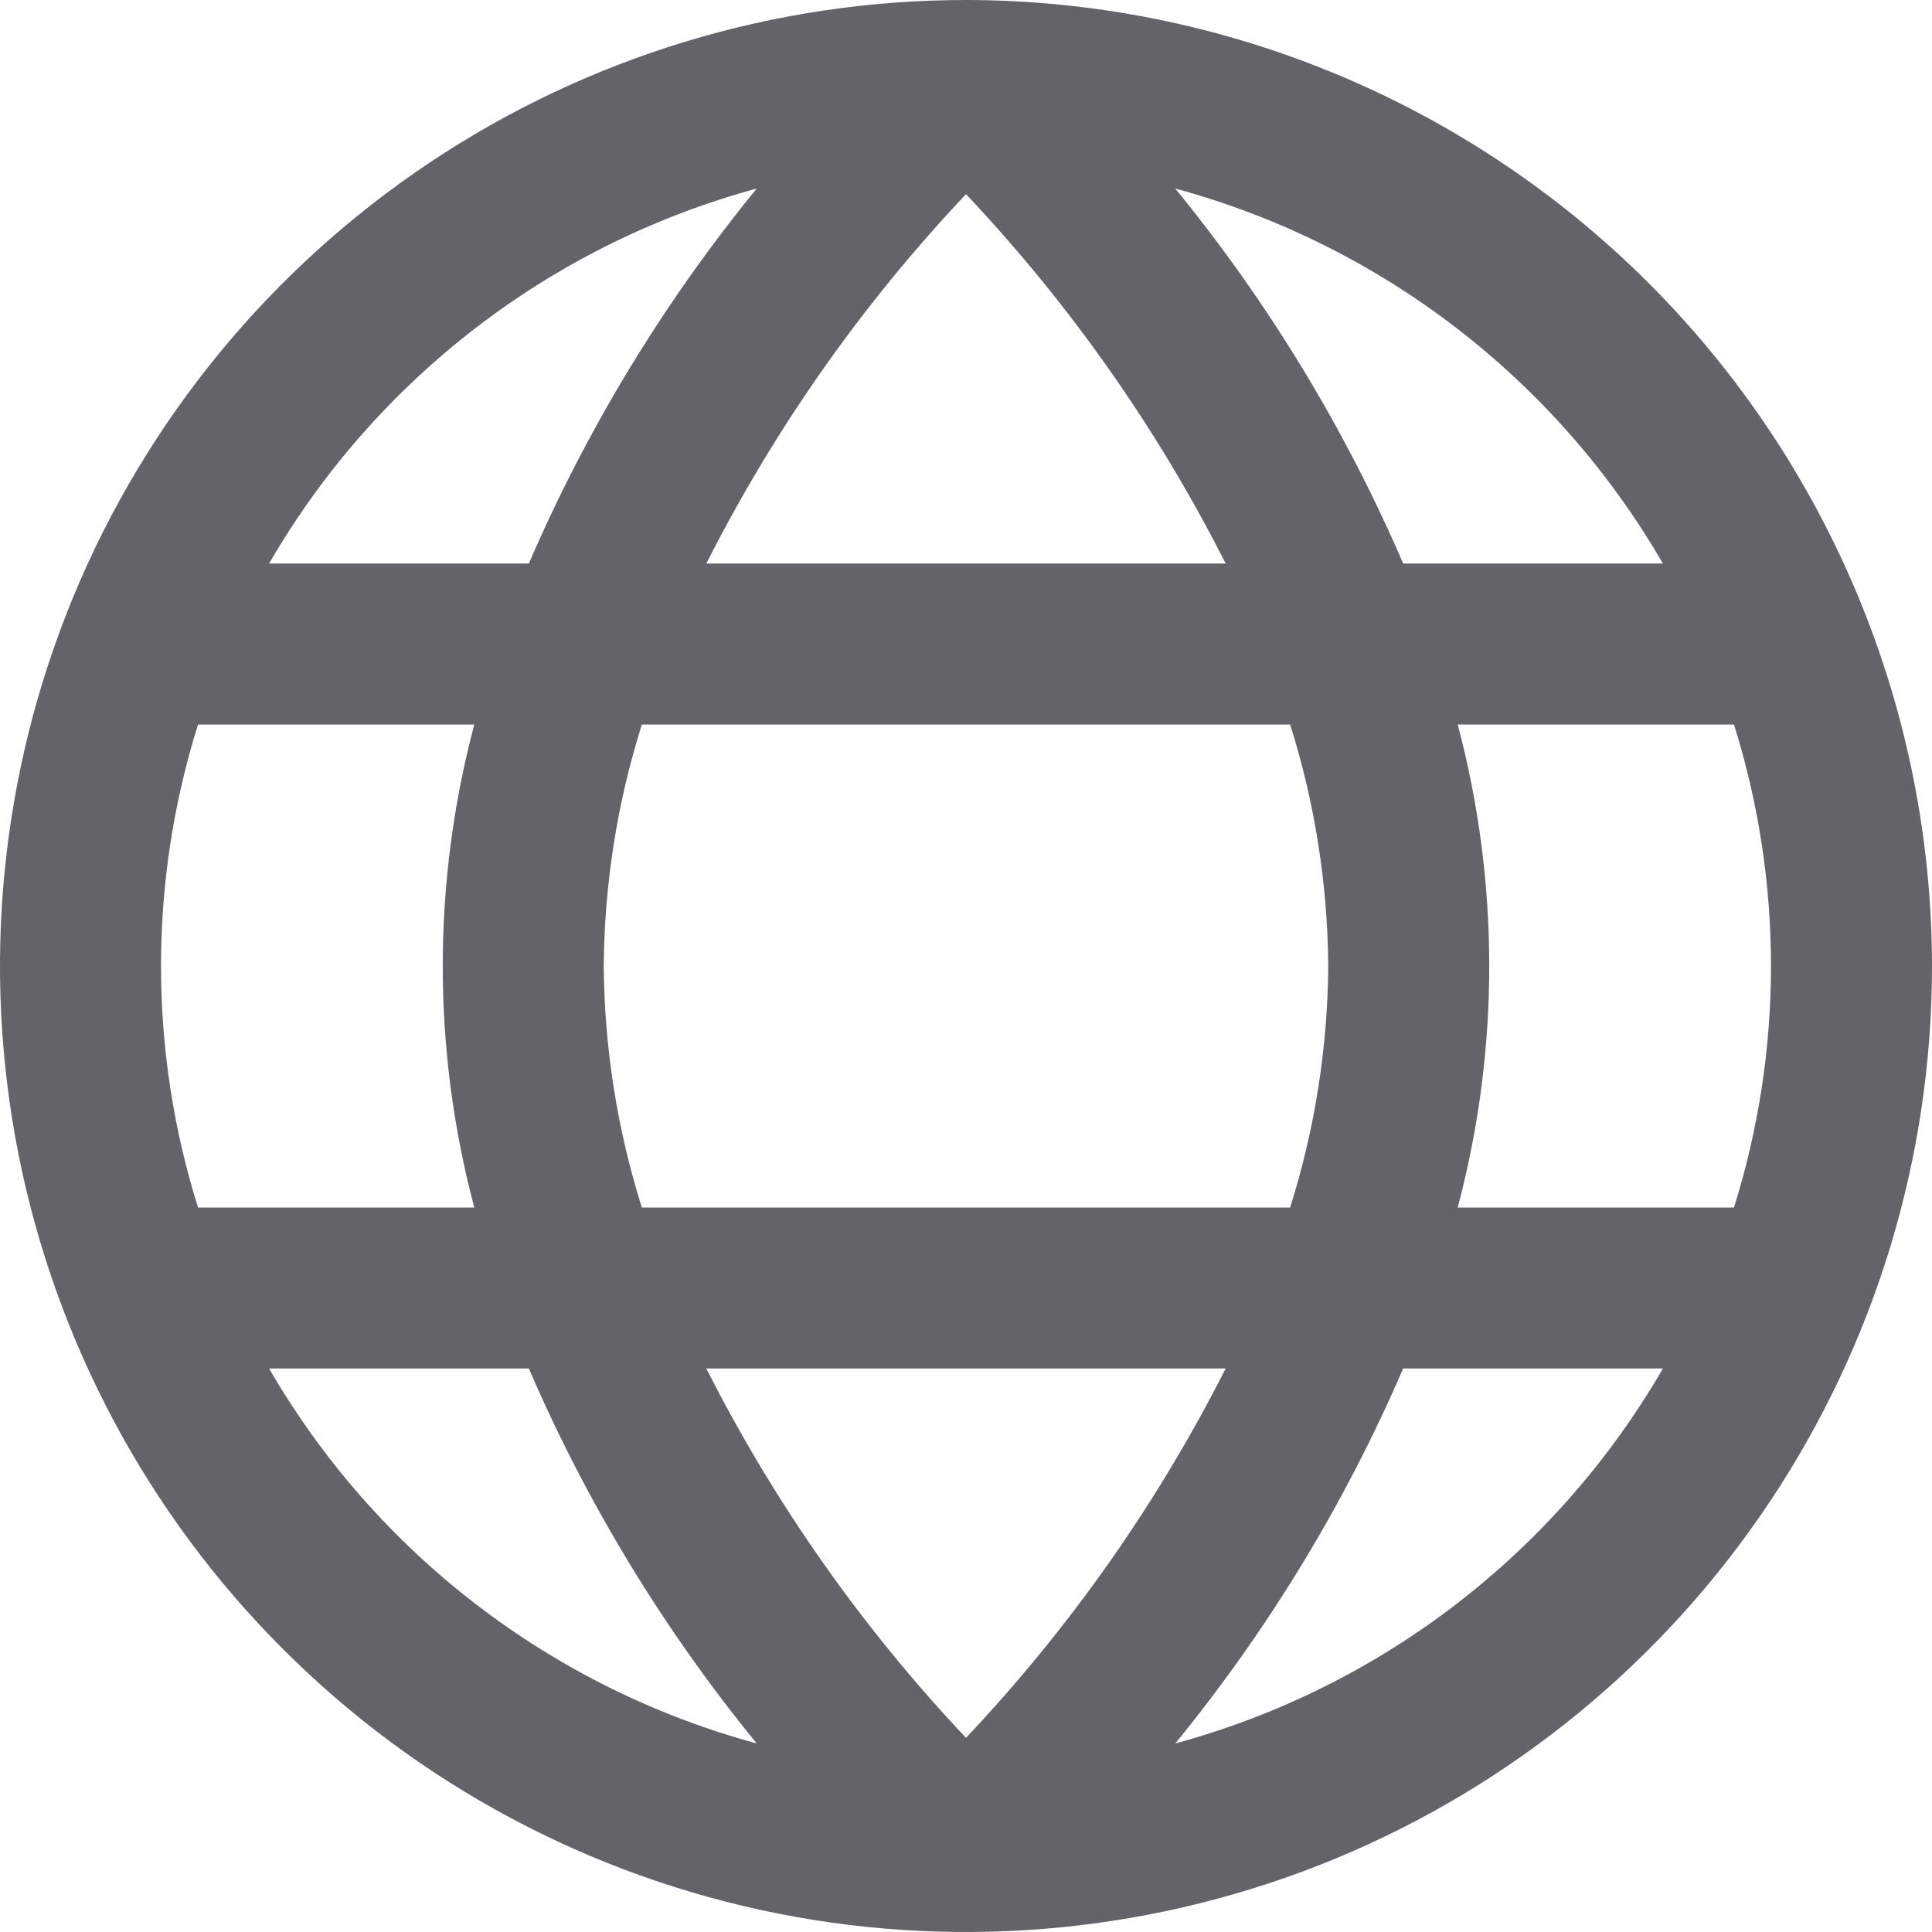 <svg width="22" height="22" viewBox="0 0 22 22" fill="none" xmlns="http://www.w3.org/2000/svg">
<g clip-path="url(#clip0_33_168)">
<path d="M11 0C8.824 0 6.698 0.645 4.889 1.854C3.08 3.063 1.67 4.78 0.837 6.79C0.005 8.8 -0.213 11.012 0.211 13.146C0.636 15.28 1.683 17.24 3.222 18.778C4.76 20.317 6.72 21.364 8.854 21.789C10.988 22.213 13.2 21.995 15.21 21.163C17.22 20.33 18.938 18.92 20.146 17.111C21.355 15.302 22 13.176 22 11C21.997 8.084 20.837 5.288 18.775 3.225C16.712 1.163 13.916 0.003 11 0ZM18.936 6.417H15.978C15.316 4.88 14.442 3.443 13.383 2.147C15.725 2.783 17.72 4.317 18.936 6.417ZM15.125 11C15.118 11.933 14.972 12.86 14.691 13.75H7.309C7.028 12.86 6.882 11.933 6.875 11C6.882 10.067 7.028 9.14 7.309 8.25H14.691C14.972 9.14 15.118 10.067 15.125 11ZM8.043 15.583H13.957C13.179 17.12 12.183 18.536 11 19.789C9.817 18.536 8.821 17.12 8.043 15.583ZM8.043 6.417C8.821 4.88 9.817 3.464 11 2.211C12.183 3.464 13.179 4.88 13.957 6.417H8.043ZM8.617 2.147C7.558 3.443 6.685 4.88 6.022 6.417H3.064C4.28 4.317 6.276 2.783 8.617 2.147ZM2.255 8.25H5.401C4.922 10.052 4.922 11.948 5.401 13.75H2.255C1.693 11.96 1.693 10.04 2.255 8.25ZM3.064 15.583H6.022C6.684 17.12 7.558 18.557 8.617 19.853C6.276 19.217 4.28 17.683 3.064 15.583ZM13.383 19.853C14.442 18.557 15.315 17.12 15.978 15.583H18.936C17.72 17.683 15.725 19.217 13.383 19.853ZM19.745 13.75H16.599C17.078 11.948 17.078 10.052 16.599 8.25H19.745C20.307 10.04 20.307 11.96 19.745 13.75Z" fill="#62646A"/>
</g>
<defs>
<clipPath id="clip0_33_168">
<rect width="22" height="22" fill="white"/>
</clipPath>
</defs>
</svg>
